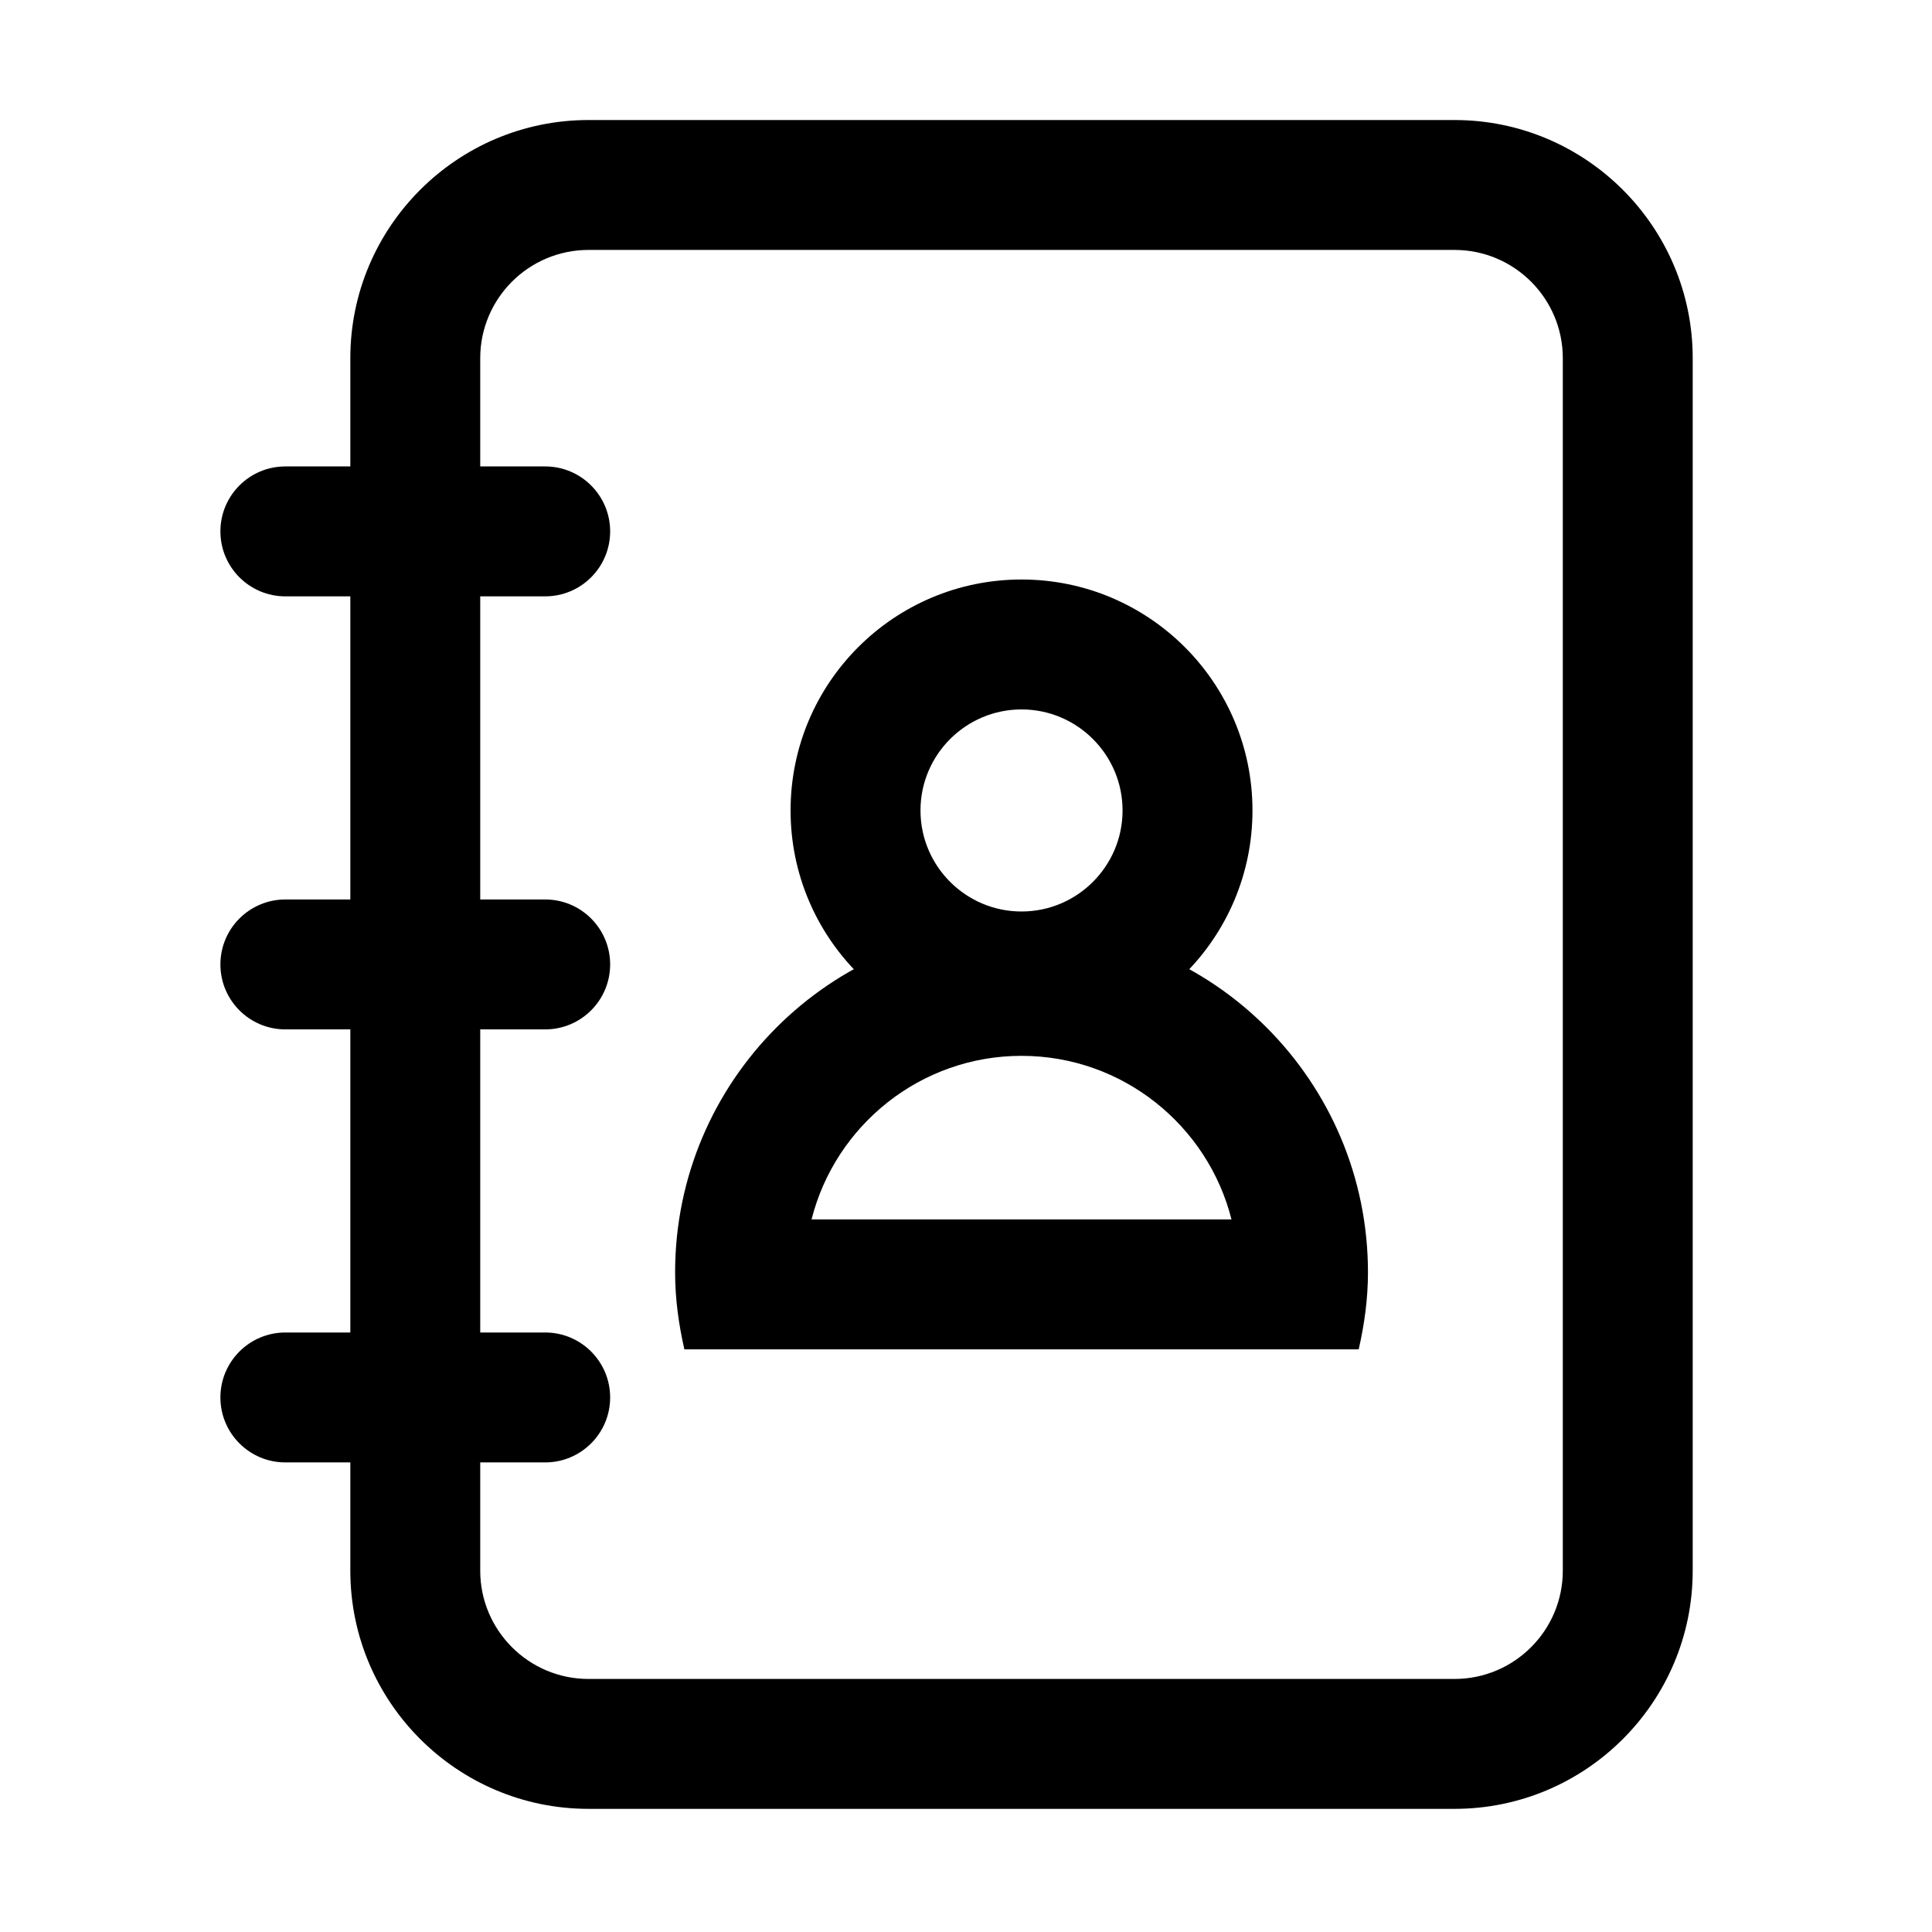 <?xml version="1.0" standalone="no"?><!DOCTYPE svg PUBLIC "-//W3C//DTD SVG 1.1//EN" "http://www.w3.org/Graphics/SVG/1.1/DTD/svg11.dtd"><svg t="1610348365408" class="icon" viewBox="0 0 1024 1024" version="1.1" xmlns="http://www.w3.org/2000/svg" p-id="4747" xmlns:xlink="http://www.w3.org/1999/xlink" width="64" height="64"><defs><style type="text/css"></style></defs><path d="M770.94 958.73H311.91c-69.62 0-126.23-56.62-126.23-126.23V189.85c0-69.62 56.62-126.23 126.23-126.23h459.03c69.62 0 126.23 56.62 126.23 126.23V832.5c0.01 69.61-56.61 126.23-126.23 126.23zM311.91 132.47c-31.65 0-57.38 25.73-57.38 57.38V832.5c0 31.65 25.73 57.38 57.38 57.38h459.03c31.65 0 57.38-25.73 57.38-57.38V189.85c0-31.65-25.73-57.38-57.38-57.38H311.91z" p-id="4748"></path><path d="M541.43 376.01c29.53 0 53.55 24.02 53.55 53.55s-24.02 53.55-53.55 53.55-53.55-24.02-53.55-53.55 24.02-53.55 53.55-53.55m0-68.86c-67.6 0-122.41 54.8-122.41 122.41 0 67.6 54.8 122.41 122.41 122.41s122.41-54.8 122.41-122.41c0-67.6-54.81-122.41-122.41-122.41z" p-id="4749"></path><path d="M541.43 559.62c53.6 0 98.74 36.95 111.29 86.71H430.14c12.55-49.76 57.68-86.71 111.29-86.71m0-68.85c-101.41 0-183.61 82.21-183.61 183.61 0 14.07 1.91 27.64 4.91 40.8h357.41c3-13.17 4.91-26.73 4.91-40.8-0.01-101.41-82.21-183.61-183.62-183.61zM288.96 316.08H151.25c-19.01 0-34.43-15.42-34.43-34.43 0-19.01 15.42-34.43 34.43-34.43h137.71c19.01 0 34.43 15.42 34.43 34.43 0 19.01-15.42 34.43-34.43 34.43zM288.96 545.6H151.25c-19.01 0-34.43-15.42-34.43-34.43s15.42-34.43 34.43-34.43h137.71c19.01 0 34.43 15.42 34.43 34.43s-15.42 34.43-34.43 34.43zM288.96 775.11H151.25c-19.01 0-34.43-15.42-34.43-34.43 0-19.01 15.42-34.43 34.43-34.43h137.71c19.01 0 34.43 15.42 34.43 34.43 0 19.01-15.42 34.43-34.43 34.43z" p-id="4750"></path></svg>